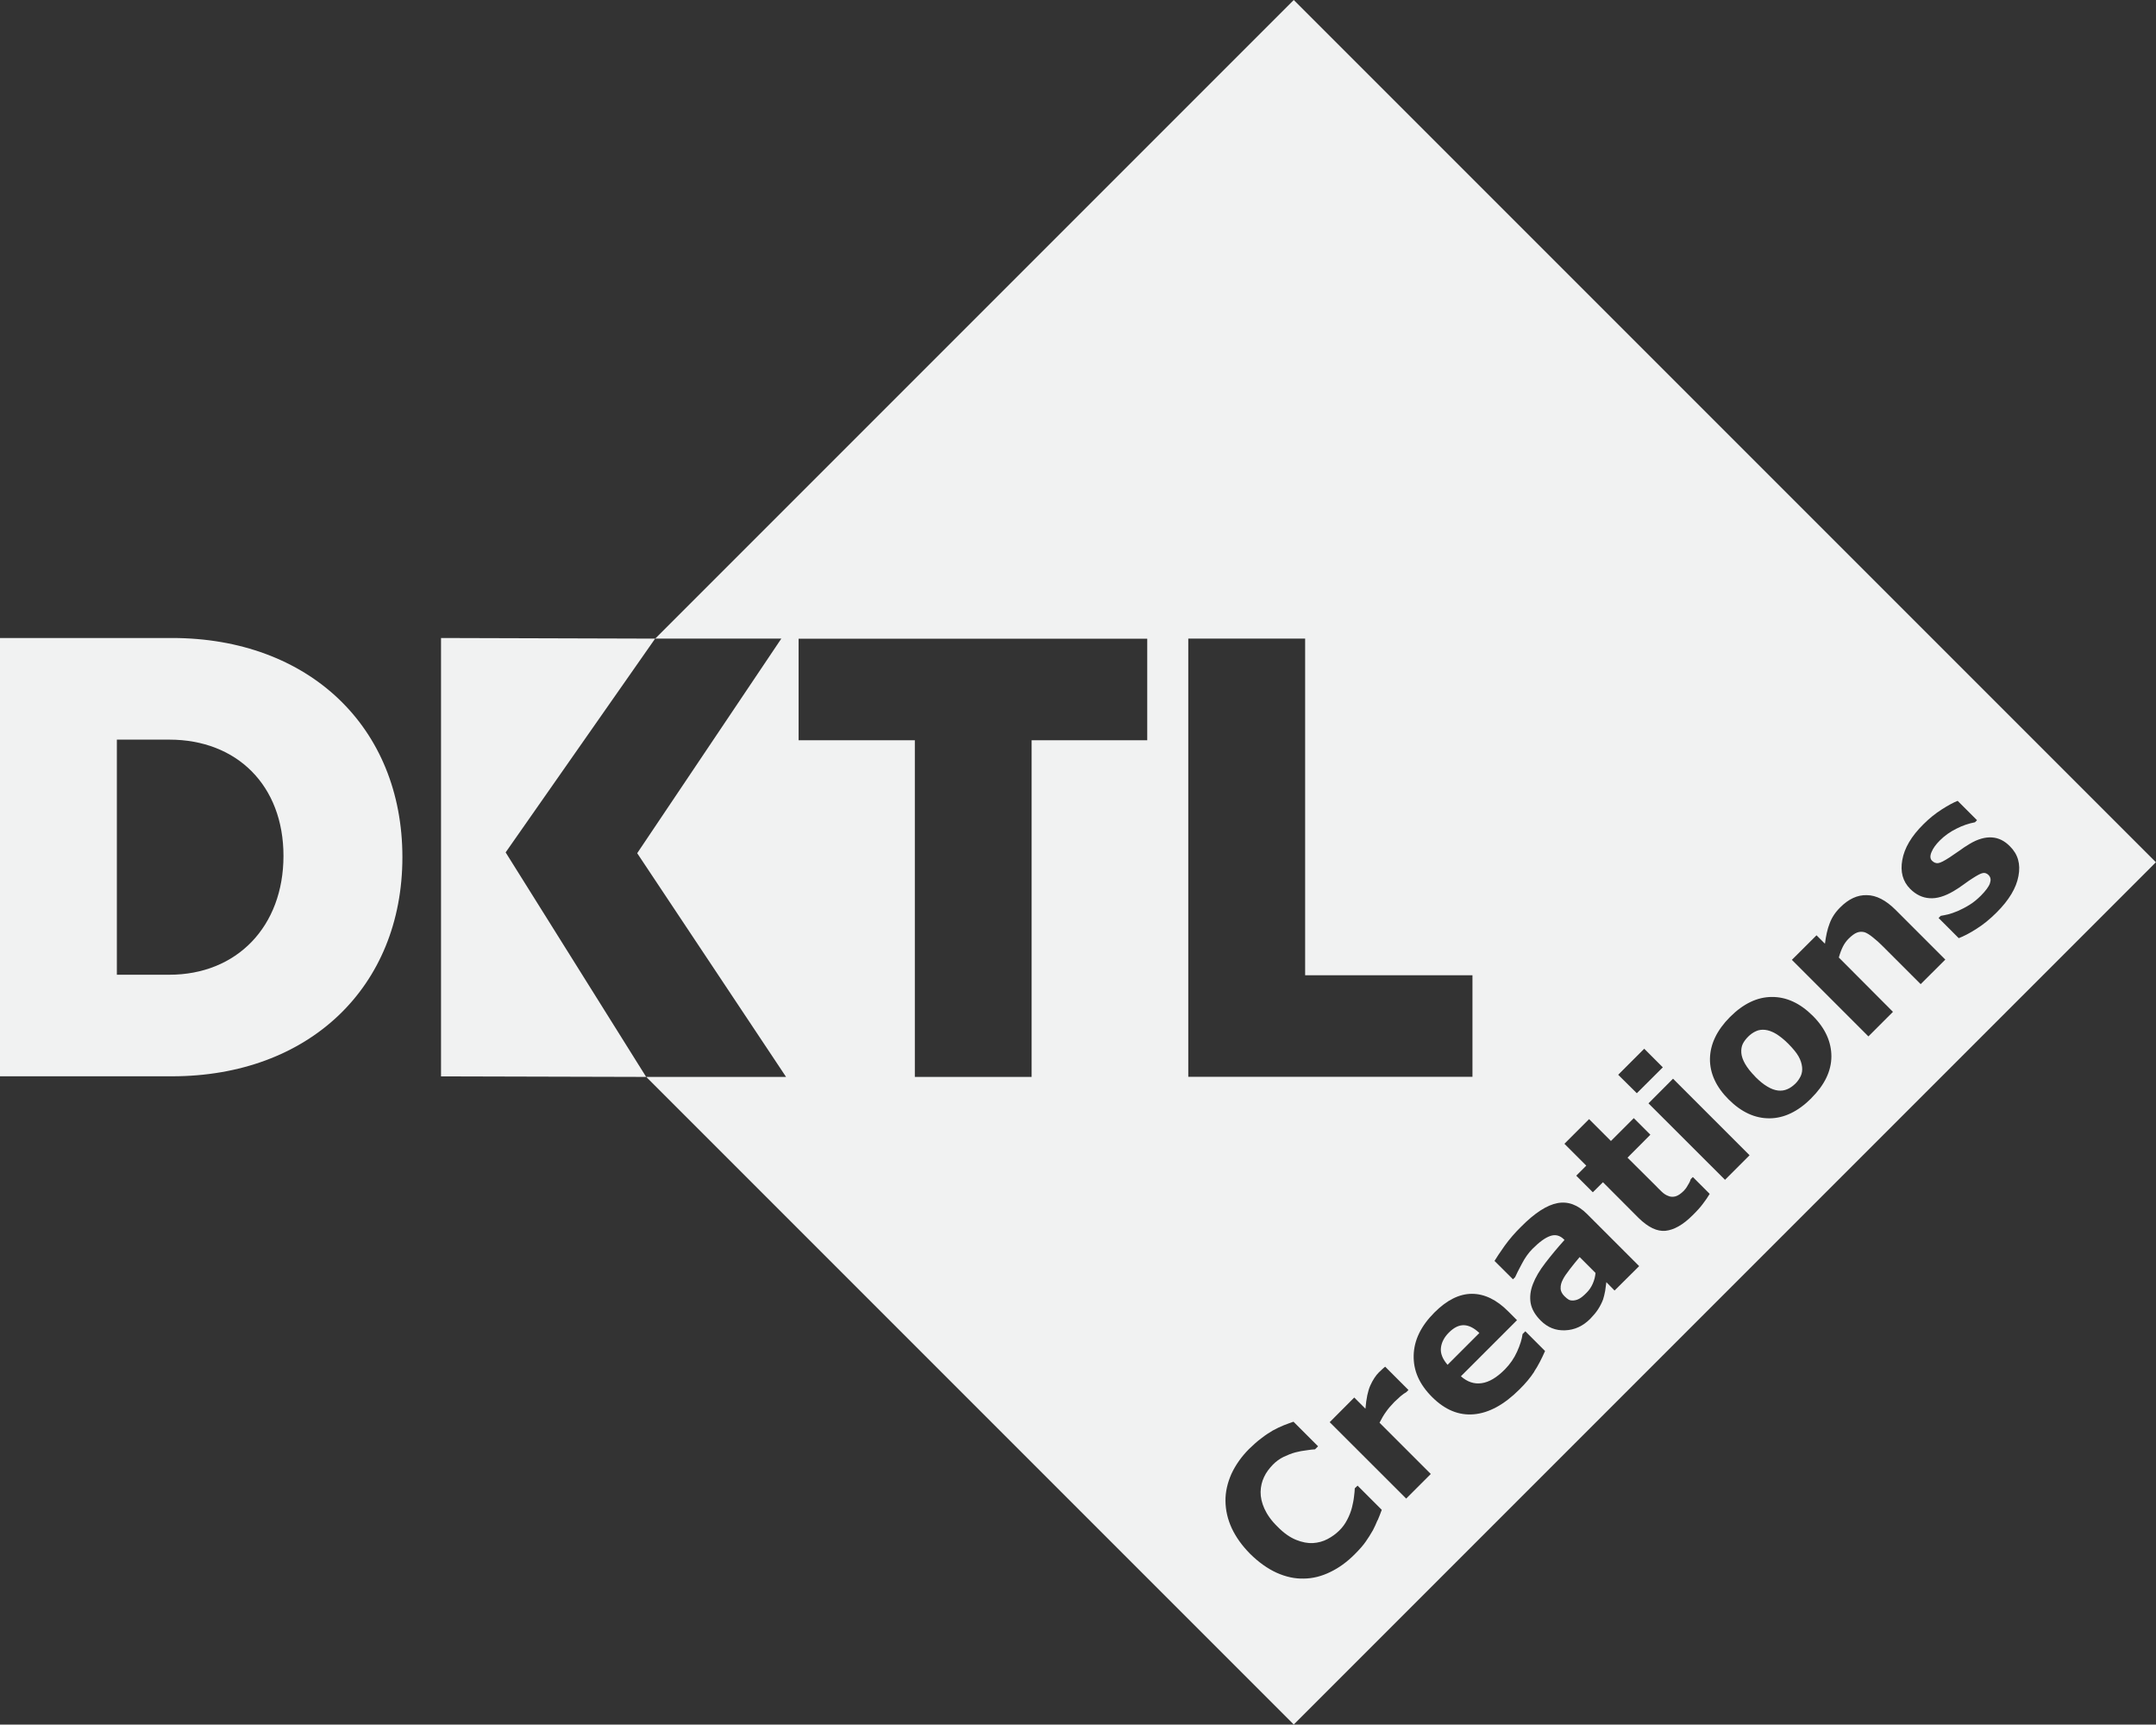 <?xml version="1.0" encoding="UTF-8"?>
<svg id="Layer_1" xmlns="http://www.w3.org/2000/svg" viewBox="0 0 240.57 192.41">
  <rect x="0" y="0" width="240.57" height="192.41" fill="#333333" stroke="none"/>
  <defs>
    <style>
      .cls-1 {
        fill: #f1f2f2;
      }
    </style>
  </defs>
  <path class="cls-1" d="M19.19,71.18c15.26,0,25.71,9.93,25.71,24.45s-10.45,24.45-25.71,24.45H0v-48.9h19.19ZM13.04,108.75h5.85c7.56,0,12.74-5.41,12.74-13.26s-5.19-12.97-12.74-12.97h-5.85v26.23Z"/>
  <path class="cls-1" d="M49.21,120.09c7.63.02,15.26.04,22.89.06-5.23-8.35-10.45-16.7-15.68-25.05,5.56-7.95,11.12-15.9,16.68-23.85-7.96-.02-15.93-.05-23.89-.07v48.9Z"/>
  <g>
    <path class="cls-1" d="M195.87,120.15c.47.47.91.83,1.34,1.08.43.26.83.4,1.2.44.36.04.7-.01,1.02-.15.32-.13.62-.35.91-.63.25-.25.44-.53.59-.84.14-.31.19-.64.15-1-.04-.39-.17-.79-.39-1.18-.22-.4-.6-.86-1.14-1.41-.5-.5-.97-.87-1.4-1.13-.43-.25-.83-.39-1.19-.43-.37-.04-.71,0-1.03.15-.31.14-.6.34-.87.61s-.46.53-.6.81c-.13.27-.19.61-.16,1.01.03.37.17.77.42,1.21s.63.92,1.15,1.45Z"/>
    <path class="cls-1" d="M163.36,147.85c-.56-.02-1.12.25-1.69.82-.53.53-.82,1.1-.89,1.71-.07.61.18,1.24.74,1.89l3.55-3.55c-.59-.56-1.16-.85-1.72-.87Z"/>
    <path class="cls-1" d="M144.36,0l-71.25,71.25h14.07l-16.08,23.94,16.61,24.96h-15.6l72.25,72.25,96.2-96.2L144.36,0ZM183.46,117l2.08,2.08-2.9,2.89-2.08-2.06,2.9-2.9ZM128.01,82.59h-12.9v37.56h-13.03v-37.56h-12.97v-11.33h38.9v11.33ZM132.6,71.25h13.03v37.56h18.67v11.33h-31.71v-48.9ZM153.7,169.62c-.15.36-.31.74-.51,1.11-.27.47-.54.9-.81,1.28-.26.38-.67.85-1.24,1.42-.85.85-1.75,1.5-2.71,1.96-.96.47-1.94.72-2.94.73-1,.03-2.01-.19-3.04-.65-1.01-.46-2-1.16-2.97-2.12-.89-.9-1.57-1.85-2.04-2.85-.46-1-.69-2.01-.7-3.05-.01-1,.22-2,.66-3,.46-1,1.12-1.93,1.97-2.79.49-.47.94-.88,1.38-1.2.43-.34.86-.62,1.27-.86.43-.24.85-.43,1.24-.59.4-.16.76-.28,1.07-.39l2.74,2.74-.34.34c-.26.01-.58.05-.96.11-.39.04-.8.12-1.23.23-.45.12-.88.3-1.31.5-.45.22-.85.51-1.21.88-.4.42-.74.86-.97,1.36-.24.5-.38,1.07-.39,1.67-.01.58.13,1.21.42,1.86.3.66.77,1.34,1.46,2.01.7.72,1.39,1.2,2.08,1.48.67.27,1.3.39,1.88.36.58-.04,1.13-.18,1.63-.45.5-.26.93-.58,1.3-.94s.66-.76.89-1.21c.24-.45.42-.92.54-1.39.09-.39.18-.78.22-1.16.05-.38.08-.7.09-.96l.31-.3,2.7,2.7c-.15.42-.31.81-.46,1.17ZM156.91,167.2l-8.54-8.53,2.74-2.75,1.25,1.25c.09-1.12.27-1.98.54-2.59.28-.62.61-1.12.97-1.48.11-.09.22-.2.34-.32.13-.12.24-.22.35-.3l2.6,2.6-.24.24c-.16.08-.38.24-.66.47-.27.24-.5.45-.67.62-.38.39-.7.76-.94,1.11-.26.35-.49.76-.72,1.21l5.72,5.72-2.74,2.74ZM171.2,153.03c-.43.66-.98,1.32-1.65,1.98-1.71,1.71-3.41,2.63-5.09,2.78-1.69.15-3.24-.5-4.67-1.93s-2.09-2.95-2.05-4.64c.04-1.69.81-3.28,2.32-4.79,1.39-1.39,2.78-2.08,4.18-2.08s2.77.66,4.07,1.98l.96.96-6.26,6.26c.72.63,1.48.89,2.31.77.82-.11,1.69-.62,2.6-1.54.57-.58,1.03-1.24,1.36-1.98.34-.76.54-1.4.61-1.96l.31-.31,2.2,2.2c-.38.86-.77,1.63-1.21,2.29ZM180.14,143.97l-.9-.92c-.03.27-.08.58-.13.96-.07.38-.15.7-.24.98-.15.39-.34.76-.57,1.11s-.53.7-.86,1.04c-.81.81-1.74,1.24-2.79,1.28-1.05.05-1.97-.31-2.74-1.09-.63-.63-1-1.28-1.12-1.96-.11-.67-.03-1.38.26-2.12.28-.73.74-1.52,1.4-2.37.65-.84,1.35-1.69,2.12-2.54l-.05-.05c-.47-.47-.98-.59-1.55-.39-.57.2-1.21.67-1.97,1.43-.45.45-.85,1.01-1.2,1.69-.35.66-.61,1.16-.74,1.47l-.24.24-2.06-2.05c.22-.36.59-.93,1.13-1.69.55-.76,1.16-1.46,1.81-2.1,1.55-1.57,2.91-2.44,4.09-2.66,1.17-.22,2.27.19,3.29,1.21l5.82,5.82-2.73,2.71ZM190.01,134.31c-.28.38-.67.81-1.15,1.28-1.07,1.07-2.08,1.63-3.02,1.73-.94.09-1.94-.39-3-1.43l-3.98-3.99-1.13,1.12-1.85-1.85,1.12-1.12-2.44-2.44,2.75-2.75,2.44,2.44,2.55-2.55,1.85,1.85-2.55,2.56,3.04,3.02c.3.3.55.57.78.78.23.22.47.38.73.47.24.11.51.12.8.05.28-.08.59-.28.94-.63.13-.13.3-.35.46-.65.18-.28.27-.5.31-.65l.23-.23,1.88,1.88c-.22.36-.47.74-.76,1.11ZM192.48,131.63l-8.54-8.53,2.74-2.75,8.54,8.54-2.74,2.74ZM202.11,122.53c-1.48,1.48-3.04,2.23-4.66,2.24-1.63.01-3.14-.69-4.55-2.09s-2.12-2.93-2.1-4.56c.03-1.63.77-3.18,2.24-4.66,1.48-1.48,3.05-2.23,4.67-2.23,1.62-.01,3.14.69,4.55,2.09s2.09,2.93,2.09,4.55c-.01,1.63-.76,3.18-2.24,4.65ZM214.31,109.8l-4.24-4.24c-.34-.35-.7-.67-1.08-.97-.38-.31-.69-.5-.93-.58-.3-.08-.58-.07-.86.04-.28.11-.59.34-.94.69-.24.24-.46.54-.63.88s-.32.74-.45,1.21l6.04,6.06-2.74,2.74-8.54-8.54,2.75-2.74.94.94c.11-.86.27-1.63.53-2.28.24-.65.63-1.24,1.19-1.79.92-.92,1.9-1.38,2.95-1.35,1.07.01,2.13.57,3.2,1.63l5.56,5.56-2.75,2.74ZM222.8,101.79c-.76.76-1.52,1.38-2.28,1.85-.76.49-1.42.82-1.96,1.03l-2.25-2.25.24-.24c.24-.04.5-.09.8-.16.3-.07.67-.2,1.13-.39.4-.18.82-.39,1.27-.67.45-.27.86-.62,1.28-1.03.53-.54.88-1,1.01-1.38.13-.38.09-.67-.15-.92-.2-.2-.43-.28-.67-.22-.24.05-.62.26-1.13.59-.26.16-.58.38-.97.67-.4.3-.78.54-1.15.76-.97.57-1.86.84-2.67.78-.8-.05-1.52-.4-2.16-1.04-.82-.82-1.12-1.9-.88-3.22.23-1.32,1.01-2.66,2.36-3.99.65-.65,1.32-1.19,2.04-1.65.72-.46,1.31-.78,1.78-.96l2.16,2.16-.23.23c-.69.13-1.38.36-2.08.72-.69.34-1.31.78-1.84,1.31-.45.45-.76.88-.93,1.3-.18.43-.16.76.07.97.2.2.42.28.66.26.26-.03.67-.24,1.3-.65.32-.22.69-.46,1.07-.73.36-.27.76-.53,1.16-.77.9-.54,1.74-.77,2.48-.72.76.05,1.43.39,2.02,1,.89.88,1.2,1.98.94,3.32-.24,1.32-1.05,2.67-2.43,4.05Z"/>
    <path class="cls-1" d="M174.13,143.75c.02.31.16.59.43.86.18.18.34.31.48.39.14.08.33.11.55.09.22-.02.43-.08.64-.2.21-.11.49-.34.83-.69.27-.27.5-.61.67-1,.17-.39.27-.79.3-1.18l-1.77-1.77c-.34.4-.7.84-1.08,1.33s-.64.87-.79,1.17c-.19.36-.27.69-.25,1Z"/>
  </g>
</svg>